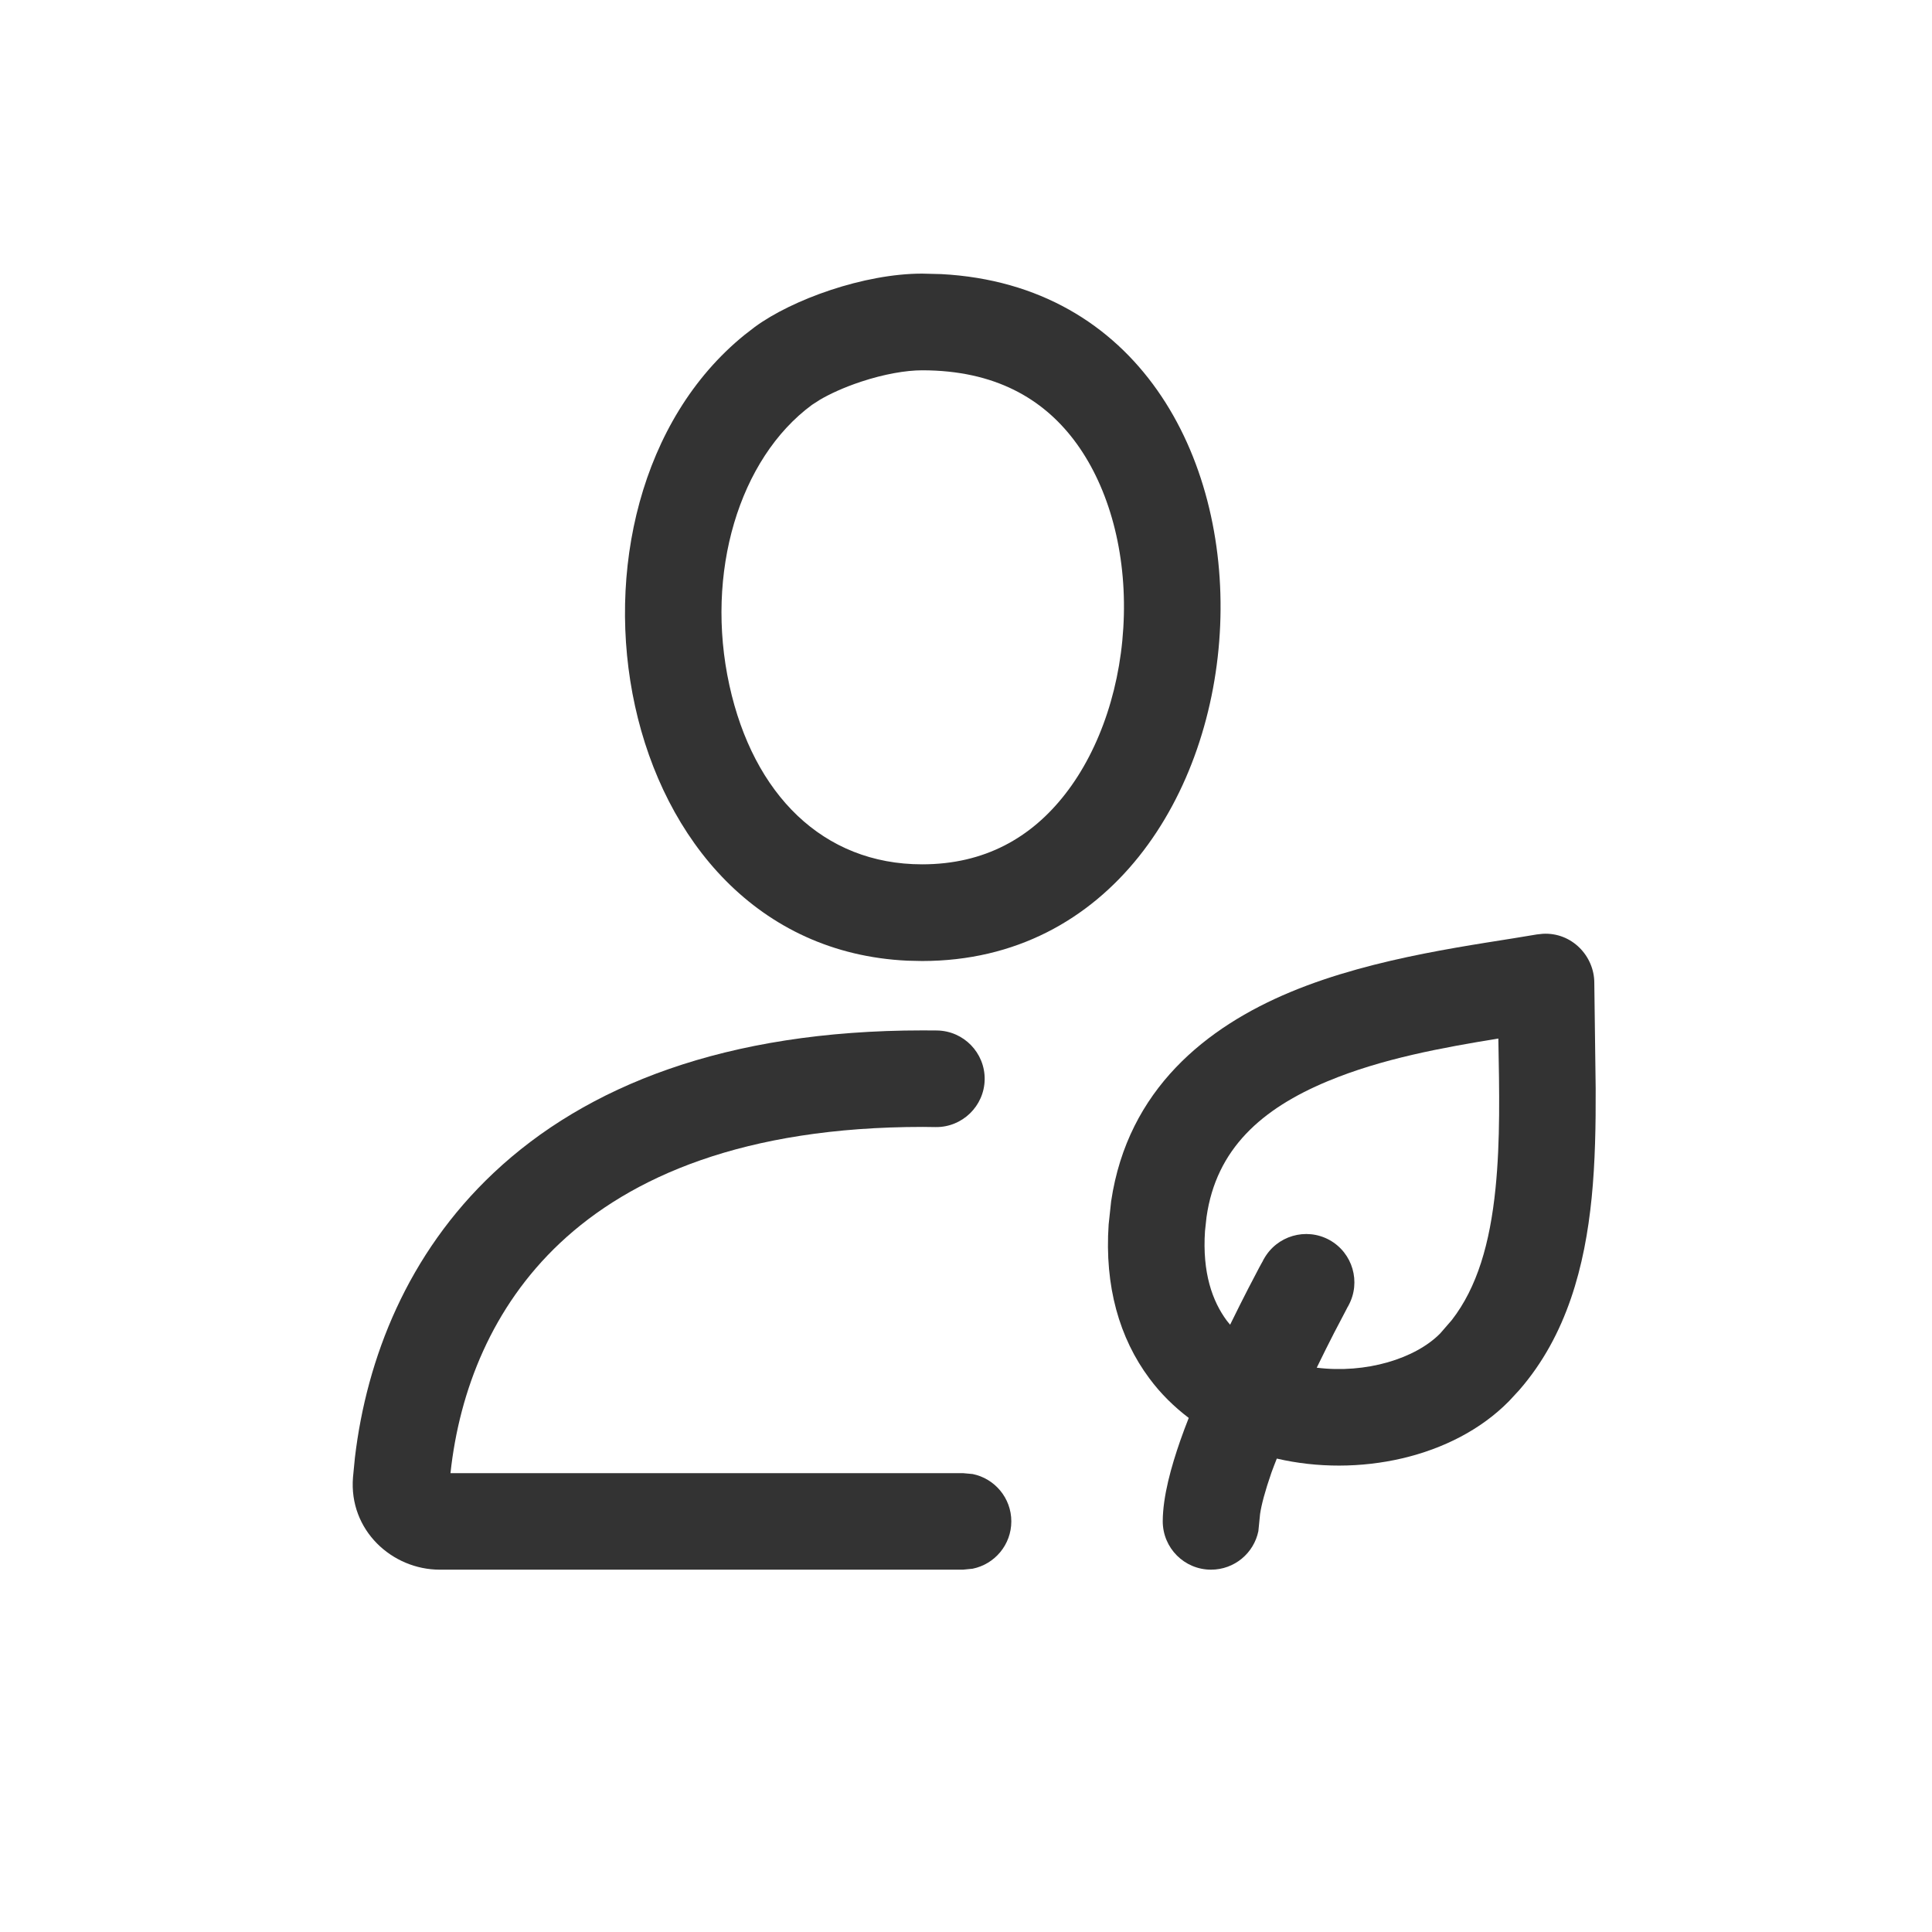 <svg width="24" height="24" viewBox="0 0 24 24" fill="none" xmlns="http://www.w3.org/2000/svg">
<path d="M11.64 12.801C11.971 12.806 12.236 13.078 12.232 13.409C12.227 13.74 11.954 14.005 11.623 14.001C11.57 14 11.517 13.999 11.463 13.999C9.242 13.999 7.831 14.619 6.955 15.443C6.115 16.234 5.707 17.27 5.596 18.3H11.963L12.083 18.311C12.357 18.367 12.563 18.609 12.563 18.899C12.563 19.189 12.357 19.431 12.083 19.487L11.963 19.499H5.463C4.87 19.499 4.332 19.009 4.385 18.352L4.409 18.106C4.555 16.874 5.061 15.578 6.133 14.569C7.281 13.489 9.013 12.8 11.463 12.8C11.522 12.8 11.582 12.8 11.64 12.801Z" fill="#333333"/>
<path fill-rule="evenodd" clip-rule="evenodd" d="M19.164 11.6C19.525 11.579 19.805 11.876 19.805 12.209L19.822 13.519C19.824 13.975 19.816 14.442 19.772 14.881C19.688 15.719 19.467 16.587 18.871 17.27L18.747 17.404C18.048 18.116 16.865 18.353 15.861 18.119C15.838 18.178 15.815 18.235 15.795 18.291C15.714 18.524 15.669 18.697 15.653 18.809L15.632 19.02C15.576 19.294 15.334 19.499 15.044 19.499C14.713 19.499 14.445 19.231 14.444 18.899C14.445 18.587 14.55 18.217 14.662 17.895C14.694 17.802 14.73 17.709 14.767 17.614C14.587 17.477 14.42 17.315 14.278 17.123C13.905 16.623 13.72 15.977 13.772 15.211L13.803 14.923C14.01 13.527 14.994 12.756 16.029 12.324C17.099 11.878 18.363 11.735 19.091 11.608L19.164 11.6ZM18.613 12.901C17.925 13.013 17.166 13.15 16.491 13.432C15.673 13.773 15.108 14.272 14.988 15.118L14.969 15.292C14.934 15.811 15.061 16.165 15.24 16.406C15.253 16.424 15.268 16.439 15.281 16.456C15.365 16.285 15.442 16.131 15.507 16.005C15.564 15.895 15.611 15.804 15.645 15.741C15.661 15.71 15.676 15.686 15.685 15.669L15.697 15.644L15.699 15.642C15.859 15.351 16.223 15.244 16.514 15.403C16.804 15.563 16.91 15.927 16.751 16.218C16.751 16.219 16.75 16.221 16.749 16.223C16.747 16.226 16.743 16.232 16.739 16.239C16.731 16.254 16.72 16.278 16.704 16.307C16.673 16.365 16.628 16.45 16.574 16.555C16.511 16.677 16.437 16.826 16.357 16.99C16.967 17.066 17.581 16.879 17.891 16.564L18.035 16.398C18.349 15.993 18.509 15.447 18.578 14.761C18.638 14.168 18.625 13.551 18.613 12.901Z" fill="#333333"/>
<path fill-rule="evenodd" clip-rule="evenodd" d="M11.693 3.405C16.587 3.664 16.117 11.937 11.455 11.938L11.273 11.934C7.542 11.76 6.654 6.265 9.248 4.161L9.376 4.062C9.84 3.721 10.732 3.399 11.455 3.399L11.693 3.405ZM11.455 4.6C11.255 4.6 10.982 4.647 10.695 4.742C10.478 4.814 10.302 4.897 10.185 4.966L10.087 5.029C9.182 5.696 8.754 7.117 9.061 8.514C9.358 9.867 10.222 10.737 11.455 10.737C12.234 10.737 12.812 10.404 13.231 9.866C13.672 9.301 13.941 8.493 13.961 7.64C13.982 6.785 13.75 6.002 13.338 5.462C12.954 4.959 12.367 4.6 11.455 4.6Z" fill="#333333"/>
</svg>
